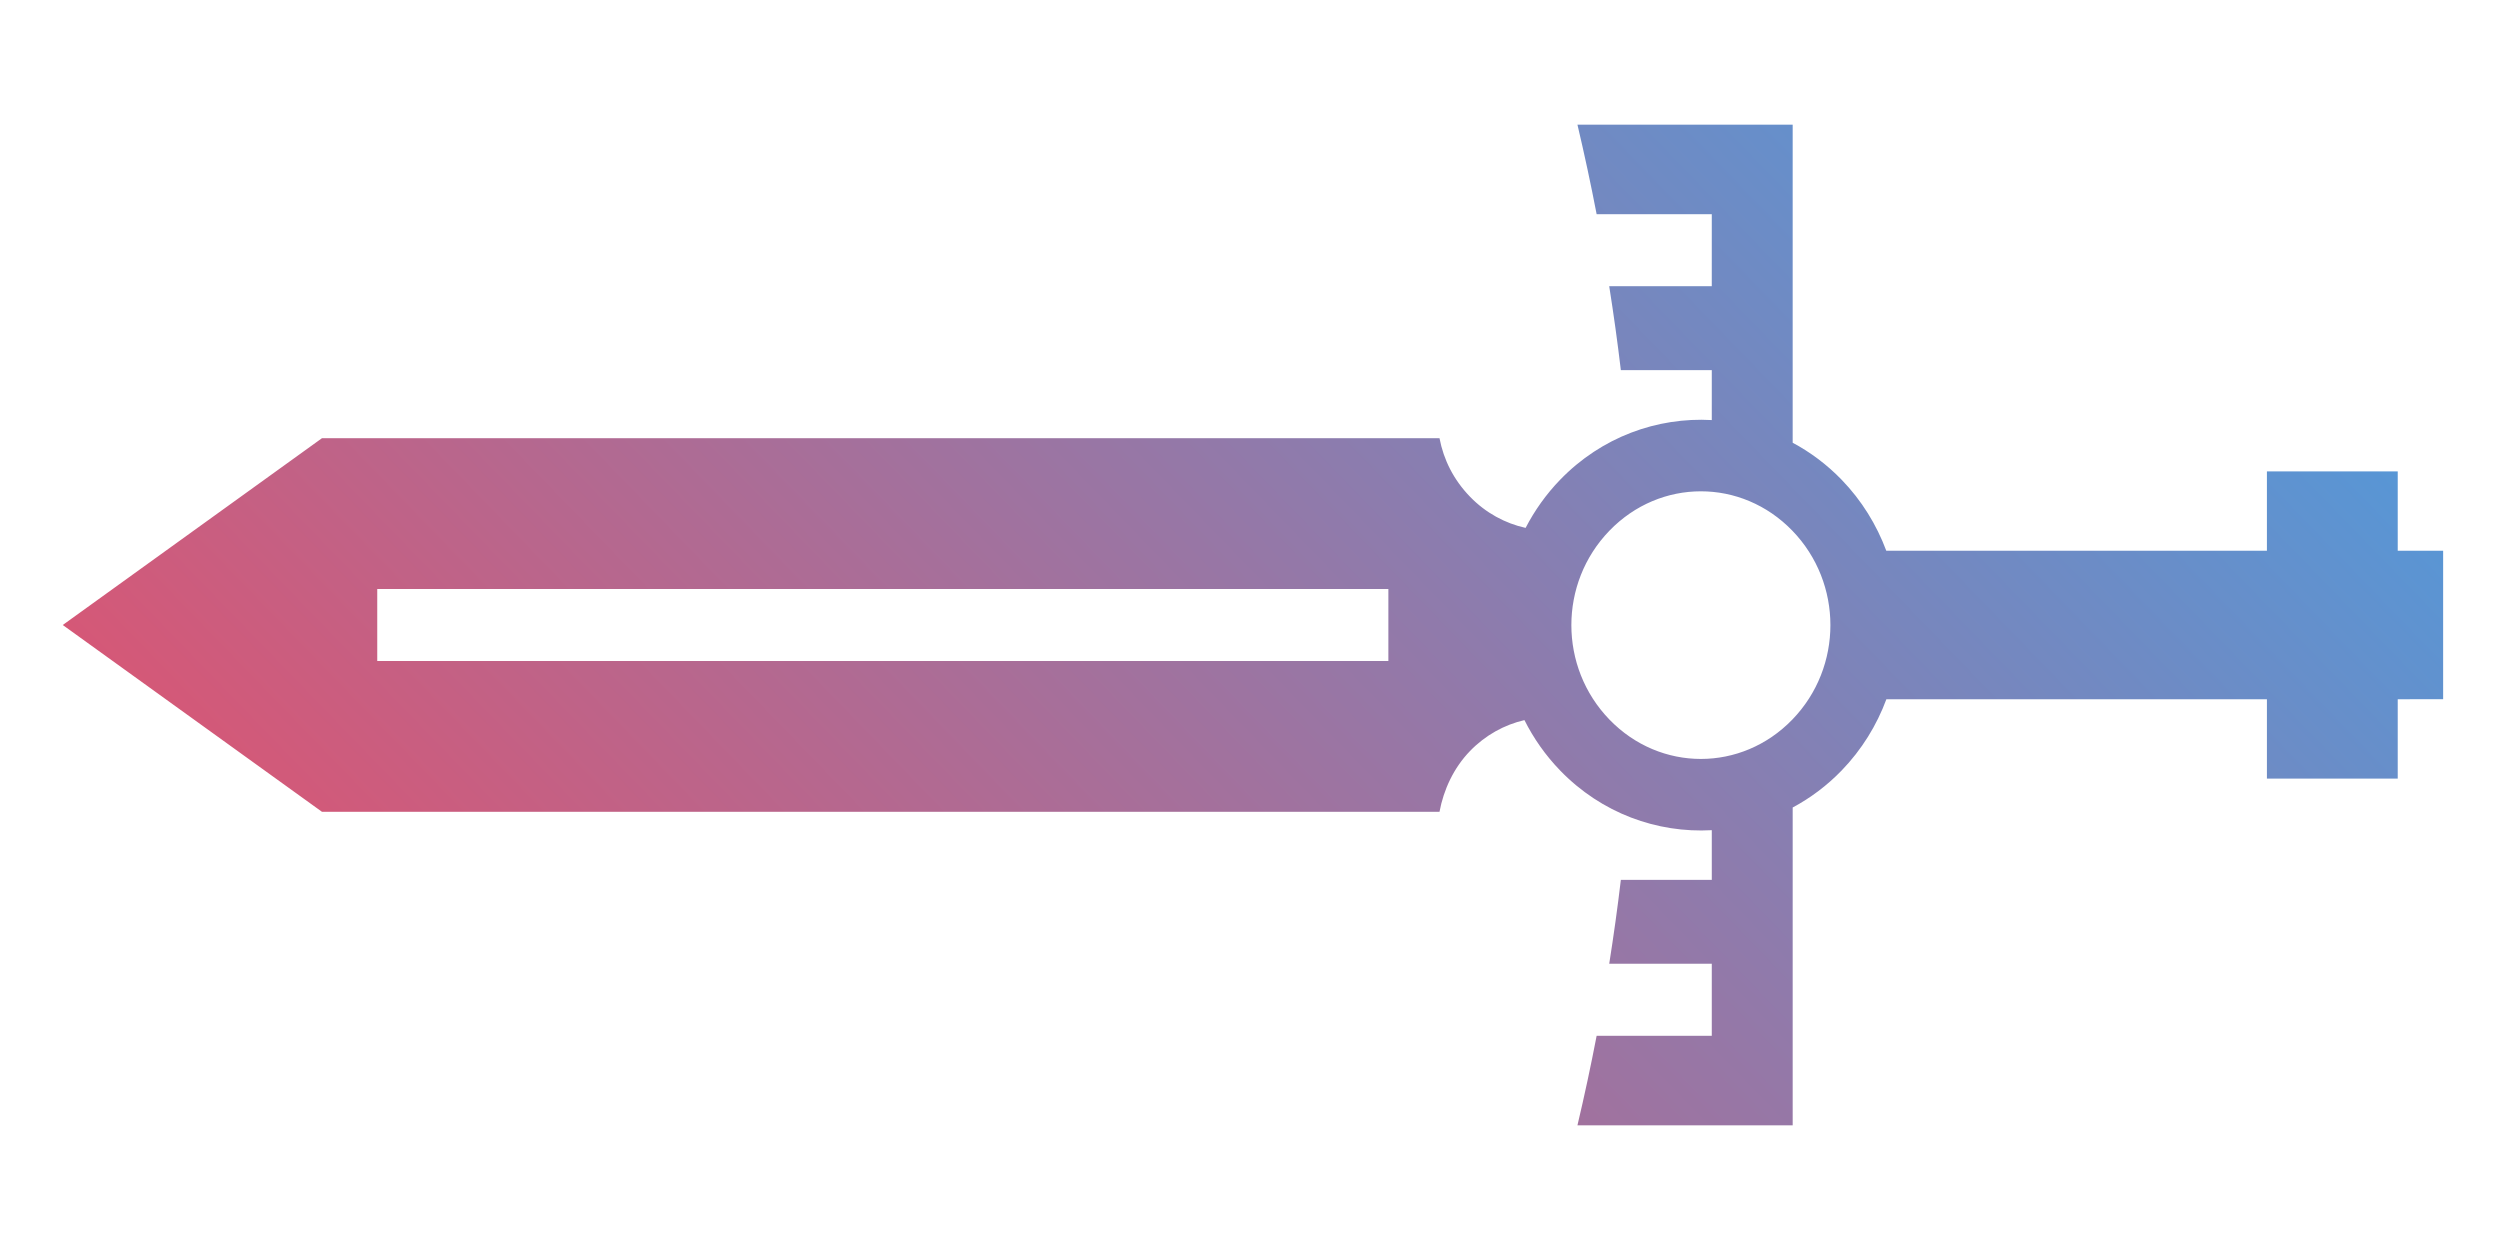 <?xml version="1.0" encoding="UTF-8" standalone="no"?>
<svg
   viewBox="0 0 200 100"
   version="1.1"
   id="svg2"
   sodipodi:docname="left_sword_200x100.svg"
   width="200"
   height="100"
   inkscape:version="1.3.2 (091e20e, 2023-11-25, custom)"
   xmlns:inkscape="http://www.inkscape.org/namespaces/inkscape"
   xmlns:sodipodi="http://sodipodi.sourceforge.net/DTD/sodipodi-0.dtd"
   xmlns="http://www.w3.org/2000/svg"
   xmlns:svg="http://www.w3.org/2000/svg">
  <sodipodi:namedview
     id="namedview2"
     pagecolor="#ffffff"
     bordercolor="#000000"
     borderopacity="0.25"
     inkscape:showpageshadow="2"
     inkscape:pageopacity="0.0"
     inkscape:pagecheckerboard="0"
     inkscape:deskcolor="#d1d1d1"
     inkscape:zoom="3.1757812"
     inkscape:cx="100.29028"
     inkscape:cy="113.83026"
     inkscape:window-width="1920"
     inkscape:window-height="1009"
     inkscape:window-x="-8"
     inkscape:window-y="-8"
     inkscape:window-maximized="1"
     inkscape:current-layer="svg2" />
  <defs
     id="defs2">
    <linearGradient
       id="lorc-broadsword-gradient-1"
       x1="21.013"
       x2="21.013"
       y1="22.533"
       y2="493.364"
       gradientUnits="userSpaceOnUse">
      <stop
         offset="0%"
         stop-color="#d55877"
         stop-opacity="1"
         id="stop1" />
      <stop
         offset="100%"
         stop-color="#5896d5"
         stop-opacity="1"
         id="stop2" />
    </linearGradient>
  </defs>
  <g
     class=""
     id="g2"
     transform="matrix(0.211,-0.218,0.211,0.218,-3.987,50.518)">
    <path
       d="M 491.844,22.533 408.424,37.398 196.572,249.25 c 3.262,4.815 5.37,10.72 5.37,16.932 0,5.863 -1.71,11.35 -4.643,15.996 -5.065,-1.606 -10.448,-2.477 -16.027,-2.477 -15.724,0 -29.904,6.89 -39.69,17.796 l -9.112,-9.113 17.237,-17.237 c -4.515,-5.772 -8.907,-11.645 -13.19,-17.6 l -19.443,19.44 -13.215,-13.215 21.828,-21.827 c -4.403,-6.59 -8.67,-13.278 -12.792,-20.068 l -40.802,40.803 58.314,58.314 c -1.613,5.075 -2.49,10.47 -2.49,16.063 0,7.666 1.65,14.96 4.592,21.564 l -72.14,72.14 -14.56,-14.56 -24.796,24.799 14.558,14.56 -8.607,8.608 27.246,27.246 8.606,-8.61 14.56,14.56 24.798,-24.8 -14.557,-14.556 72.158,-72.16 c 6.586,2.922 13.858,4.562 21.498,4.562 5.593,0 10.988,-0.877 16.063,-2.49 l 58.363,58.363 40.801,-40.803 c -6.797,-4.127 -13.486,-8.395 -20.068,-12.793 l -21.83,21.83 -13.212,-13.217 19.442,-19.44 c -5.962,-4.29 -11.835,-8.683 -17.603,-13.194 l -17.238,17.238 -9.16,-9.16 c 10.905,-9.785 17.795,-23.965 17.795,-39.69 0,-5.346 -0.806,-10.51 -2.285,-15.39 4.703,-3.04 10.288,-4.817 16.265,-4.816 6.21,0 11.776,1.77 16.52,4.955 L 476.98,105.95 Z M 425.617,75.545 438.832,88.76 247.148,280.44 233.934,267.227 Z M 181.273,298.39 c 19.257,0 34.665,15.41 34.665,34.665 0,19.256 -15.408,34.666 -34.665,34.666 -19.256,0 -34.666,-15.41 -34.666,-34.665 0,-19.255 15.41,-34.666 34.666,-34.666 z"
       fill="url(#lorc-broadsword-gradient-1)"
       transform="rotate(-90,256,256)"
       id="path2"
       style="fill:url(#lorc-broadsword-gradient-1)" />
  </g>
</svg>
